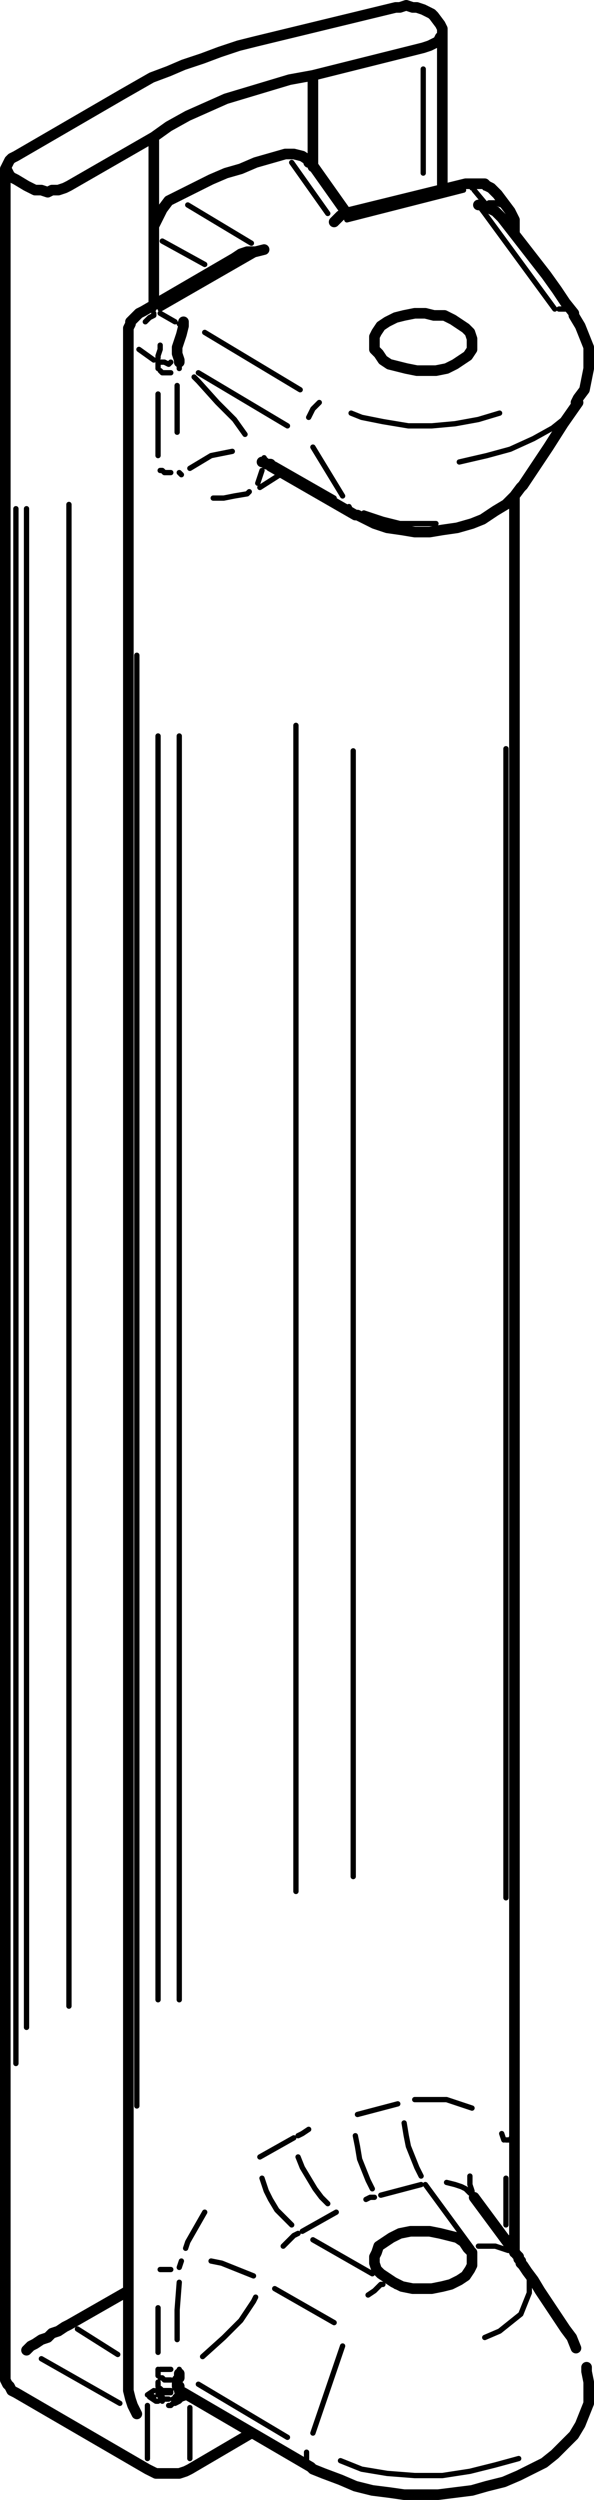 <?xml version="1.0" encoding="utf-8"?>
<!-- Generator: Adobe Illustrator 19.0.0, SVG Export Plug-In . SVG Version: 6.00 Build 0)  -->
<svg version="1.0" id="Layer_1" xmlns="http://www.w3.org/2000/svg" xmlns:xlink="http://www.w3.org/1999/xlink" x="0px" y="0px"
	 width="28px" height="117.7px" viewBox="0 0 28 117.7" enable-background="new 0 0 28 117.7" xml:space="preserve">
<path fill="none" stroke="#000000" stroke-width="0.25" stroke-linecap="round" stroke-linejoin="round" stroke-miterlimit="10" d="
	M24.05,105.75h0.1 M23.85,105.45l0.2-0.1l0.1-0.1l0.1-0.2 M3.65,109.65l1.9,1.2 M23.85,104.75v-0.4v-1.8 M8.15,113.15l-0.1,0.1h-0.1
	 M8.95,113.35v2.4 M7.45,113.05h-0.1l-0.3-0.2 M7.65,112.95L7.65,112.95v0.1 M8.85,112.85L8.85,112.85l-0.3,0.1l-0.1,0.1l-0.2,0.1
	 M8.25,113.15v-0.1l-0.1-0.1 M7.05,112.75l0.2,0.1 M8.15,112.95l0.4-0.1l0.2-0.1 M8.45,112.55L8.45,112.55 M7.45,112.65L7.45,112.65
	v0.1h0.1v0.1h0.1 M7.75,112.95h0.2 M8.45,112.65h-0.1v0.1l-0.1,0.1 M7.55,112.65L7.55,112.65h0.1h0.1h0.2h0.1 M8.45,112.45v0.1
	 M7.55,112.45L7.55,112.45l0.1,0.1h0.1h0.2h0.1 M7.55,111.95L7.55,111.95h0.1l0.1,0.1h0.2h0.1 M8.45,111.55v0.3 M22.25,103.25v-0.1
	l-0.1-0.3v-0.4 M19.85,102.45l-0.2-0.4l-0.2-0.5l-0.2-0.5l-0.1-0.5l-0.1-0.6 M17.55,103.05l-0.2-0.4l-0.2-0.5l-0.2-0.5l-0.1-0.6
	l-0.1-0.5 M7.55,111.55L7.55,111.55h0.1h0.1h0.2h0.1 M22.15,103.25l-0.2-0.2l-0.2-0.1l-0.3-0.1l-0.4-0.1 M15.45,103.75l-0.3-0.3
	l-0.3-0.4l-0.3-0.5l-0.3-0.5l-0.2-0.5 M8.45,107.45l-0.1,1.3v1.4 M8.45,111.75v-0.2 M13.75,104.75l-0.3-0.3l-0.4-0.4l-0.3-0.5
	l-0.2-0.4l-0.2-0.6 M11.95,107.15l-0.5-0.2l-0.5-0.2l-0.5-0.2l-0.5-0.1 M14.05,105.15l-0.2,0.1l-0.2,0.2l-0.3,0.3 M17.65,103.45
	h-0.2l-0.2,0.1 M15.85,104.15l-1.6,0.9 M14.75,105.45l2.8,1.6 M22.25,105.85l-2.2-3 M19.85,102.85l-1.9,0.5 M15.75,109.35l-2.8-1.6
	 M12.05,108.15l-0.1,0.2l-0.6,0.9l-0.8,0.8l-1,0.9 M9.35,112.25l4.2,2.5 M14.55,116.05L14.55,116.05l-0.1-0.1v-0.2v-0.3
	 M18.05,107.55h-0.1l-0.3,0.3l-0.3,0.2 M22.55,105.75h0.1h0.3h0.4l0.3,0.1l0.3,0.1 M18.65,107.65l0.3,0.1l0.9,0.1l0.8-0.1l0.8-0.2
	 M24.95,107.35v0.1v0.5l-0.2,0.5l-0.2,0.5l-0.5,0.4l-0.5,0.4l-0.7,0.3 M16.15,110.45l-1.4,4.1 M16.05,115.85l1,0.4l1.2,0.2l1.3,0.1
	h1.3l1.3-0.2l1.2-0.3l1.1-0.3 M23.85,100.75h0.2l0.1-0.2l0.1-0.1 M14.05,100.55l0.2-0.1l0.3-0.2 M19.95,8.15v-4.9 M23.65,100.45
	l0.1,0.3 M23.85,89.35v-54.1 M16.65,35.35v53 M16.85,99.55l1.9-0.5 M19.55,98.85h0.1h0.7h0.7l0.6,0.2l0.6,0.2 M23.35,9.05l-0.1-0.1
	l-0.2-0.1h-0.2 M24.15,10.85v-0.1l0.1-0.1 M23.05,9.55h0.1h0.2l0.3,0.1 M22.95,9.75L22.95,9.75v-0.1 M22.25,8.85v-0.1l-0.1-0.1
	 M9.65,12.45l-2-1.1 M8.45,106.75l0.1-0.3 M8.75,105.85l0.1-0.3l0.4-0.7l0.4-0.7 M12.25,101.55l1.6-0.9 M13.95,34.15v54.9
	 M13.35,22.25l-1.1,0.7 M7.55,106.85L7.55,106.85h0.1h0.1h0.2h0.1 M8.45,34.65v59.5 M12.15,22.75l0.1-0.3l0.1-0.3 M11.75,23.15
	l-0.1,0.1l-0.6,0.1l-0.5,0.1h-0.5 M3.25,23.75v70.7 M6.85,14.55L6.85,14.55h0.2h0.2 M6.05,15.95L6.05,15.95l0.1,0.2 M12.45,21.55
	l0.1,0.2 M7.55,22.15L7.55,22.15h0.1l0.1,0.1h0.2h0.1 M7.55,17.45L7.55,17.45l0.1,0.1h0.1h0.2h0.1 M8.45,17.05v0.3 M7.25,14.75v0.1
	l-0.2,0.1l-0.2,0.2 M8.45,15.25L8.45,15.25l0.1,0.1 M7.45,16.85v-0.1l0.1-0.3v-0.2 M7.55,17.05L7.55,17.05h0.1h0.1l0.2,0.1l0.1-0.1
	 M8.45,16.95L8.45,16.95 M8.45,17.35v-0.1 M8.35,18.15v0.5v1.7 M8.55,22.35l-0.1-0.1 M8.95,22.05L8.95,22.05l0.5-0.3l0.5-0.3
	l0.5-0.1l0.5-0.1 M6.95,113.25v2.5 M6.95,112.75l0.3-0.2 M7.45,112.55v-0.1 M7.45,112.35v-0.2 M7.45,111.85v-0.3 M7.45,110.75v-0.7
	v-1.4 M7.45,94.15v-59.5 M7.45,21.45v-1.1v-1.8 M7.45,17.35v-0.3 M7.25,16.95l-0.7-0.5 M6.45,30.85v68.3 M5.65,113.15l-3.7-2.1
	 M1.25,95.45v-71.5 M0.75,23.95v73.2 M16.45,23.85l0.1,0.2 M9.15,17.75l0.2,0.2l0.9,1l0.8,0.8l0.5,0.7 M12.95,21.85l2.8,1.6
	 M13.55,20.05l-4.2-2.5 M26.15,14.55l-3.3-4.5l-0.3-0.4 M22.65,9.65h0.2 M22.85,9.55l-0.5-0.6 M21.85,8.95l-5.5,1.4 M15.45,10.05
	l-1.7-2.4 M8.85,9.65l3,1.8 M12.25,11.85l-4.7,2.7 M7.55,14.75l0.7,0.4 M8.45,15.25l0.2-0.1 M9.65,15.65l4.5,2.7 M16.15,23.35
	l-1.4-2.3 M17.15,24.15L17.15,24.15l0.9,0.3l0.8,0.2h0.8h0.9 M15.05,18.95l-0.1,0.1l-0.2,0.2l-0.1,0.2l-0.1,0.2 M26.55,19.75
	l-0.5,0.4l-0.9,0.5l-1.1,0.5l-1.1,0.3l-1.3,0.3 M26.35,14.55h0.1h0.2 M16.55,19.45l0.5,0.2l1,0.2l1.2,0.2h1.1l1.1-0.1l1.1-0.2l1-0.3
	"/>
<path fill="none" stroke="#000000" stroke-width="0.5" stroke-linecap="round" stroke-linejoin="round" stroke-miterlimit="10" d="
	M8.95,116.25l2.9-1.7 M6.95,116.25l0.2,0.1l0.2,0.1h0.3h0.3h0.3h0.2l0.3-0.1l0.2-0.1 M8.45,111.95v-0.1v-0.1 M8.45,112.45v-0.1h-0.1
	v-0.1v-0.1v-0.1l0.1-0.1 M8.45,112.55L8.45,112.55v-0.1 M8.45,112.55l0.2,0.1 M21.65,107.35l-0.4,0.2l-0.4,0.1l-0.5,0.1h-0.5h-0.4
	l-0.5-0.1l-0.4-0.2l-0.3-0.2l-0.3-0.2l-0.2-0.2l-0.1-0.3v-0.3l0.1-0.2l0.1-0.3l0.3-0.2l0.3-0.2l0.4-0.2l0.5-0.1h0.4h0.5l0.5,0.1
	l0.4,0.1l0.4,0.1l0.3,0.2l0.2,0.3l0.2,0.2v0.3v0.3l-0.1,0.2l-0.2,0.3L21.65,107.35 M14.65,116.15L14.65,116.15 M24.55,106.55
	L24.55,106.55l0.1,0.1 M16.25,10.05L16.25,10.05l-0.2,0.1l-0.1,0.1l-0.2,0.2 M13.45,7.25h0.4l0.4,0.1l0.3,0.2v0.1 M14.75,3.55v4.3
	 M7.25,11.05v-0.4l0.2-0.4l0.2-0.4l0.3-0.4l0.2-0.1 M0.75,112.65l-0.2-0.1l-0.1-0.2l-0.1-0.1l-0.1-0.2 M6.05,107.85l-2.8,1.6
	 M7.25,11.05v3.3 M7.25,6.45v4.6 M3.25,109.45l-0.2,0.1l-0.3,0.2l-0.3,0.1l-0.2,0.2l-0.3,0.1l-0.3,0.2l-0.2,0.1l-0.2,0.2
	 M12.45,11.75l-0.4,0.1h-0.4l-0.3,0.1l-0.3,0.2 M6.45,113.65l-0.2-0.4l-0.1-0.3l-0.1-0.4v-0.3 M23.65,10.25l-0.1-0.1l-0.2-0.2
	l-0.4-0.2 M22.95,9.75l-0.3-0.1h-0.1 M19.95,2.25l-5.2,1.3 M19.95,2.25l0.3-0.1l0.2-0.1l0.2-0.1l0.1-0.2l0.1-0.1v-0.2v-0.1l-0.1-0.2
	 M20.45,0.75l0.3,0.4 M20.45,0.75l-0.1-0.1l-0.2-0.1l-0.2-0.1l-0.3-0.1h-0.2l-0.3-0.1l-0.3,0.1h-0.2 M12.05,1.95l6.6-1.6
	 M12.05,1.95l-0.8,0.2l-0.9,0.3l-0.8,0.3l-0.9,0.3l-0.7,0.3l-0.8,0.3l-0.7,0.4l-0.7,0.4 M5.75,4.45l-5,2.9 M0.75,7.35l-0.2,0.1
	l-0.1,0.1l-0.1,0.2l-0.1,0.2l0.1,0.1l0.1,0.2l0.1,0.1l0.2,0.1 M1.25,8.75l0.2,0.1l0.2,0.1h0.3l0.3,0.1l0.2-0.1h0.3l0.3-0.1l0.2-0.1
	 M3.25,8.75l4-2.3 M14.75,3.55l-1.1,0.2l-1,0.3l-1,0.3l-1,0.3l-0.9,0.4l-0.9,0.4l-0.9,0.5l-0.7,0.5 M0.75,8.45l0.5,0.3 M0.75,112.65
	l6.2,3.6 M8.45,17.05L8.45,17.05v-0.1 M8.65,15.15L8.65,15.15v0.2 M8.65,15.35L8.65,15.35l-0.1,0.4l-0.1,0.3l-0.1,0.3v0.3l0.1,0.3
	 M18.25,15.15l-0.3,0.2l-0.2,0.3l-0.1,0.2v0.3v0.3l0.2,0.2l0.2,0.3l0.3,0.2l0.4,0.1l0.4,0.1l0.5,0.1h0.5h0.4l0.5-0.1l0.4-0.2
	l0.3-0.2l0.3-0.2l0.2-0.3v-0.2v-0.3l-0.1-0.3l-0.2-0.2l-0.3-0.2l-0.3-0.2l-0.4-0.2h-0.5l-0.4-0.1h-0.5l-0.5,0.1l-0.4,0.1
	L18.25,15.15 M13.45,7.25l-0.7,0.2l-0.7,0.2l-0.7,0.3l-0.7,0.2l-0.7,0.3l-0.6,0.3l-0.6,0.3l-0.6,0.3 M24.25,106.05v-0.3v-0.2
	 M24.25,105.55v-0.5 M24.25,105.05v-1.4v-2.5v-0.7 M24.55,106.45L24.55,106.45l-0.1-0.1v-0.1l-0.1-0.1l-2-2.7 M8.65,112.65l6,3.5
	 M14.65,116.15l0.1,0.1l0.5,0.2l0.8,0.3l0.7,0.3l0.8,0.2l0.8,0.1l0.7,0.1h0.8h0.8l0.8-0.1l0.8-0.1l0.7-0.2l0.8-0.2l0.7-0.3l0.6-0.3
	l0.6-0.3l0.5-0.4l0.5-0.5l0.4-0.4l0.3-0.5l0.2-0.5l0.2-0.5v-0.5v-0.5l-0.1-0.5v-0.2 M27.15,110.55l-0.2-0.5l-0.3-0.4l-0.4-0.6
	l-0.4-0.6l-0.4-0.6l-0.3-0.5l-0.3-0.4l-0.2-0.3 M24.25,100.45v-77.1 M20.85,8.95v-7.5 M23.45,9.15l-0.1-0.1l-0.2-0.2l-0.2-0.1
	l-0.1-0.1h-0.2h-0.3h-0.2h-0.2 M24.25,10.95v-0.3 M24.05,9.95l-0.6-0.8 M24.25,10.65v-0.3l-0.1-0.2l-0.1-0.2 M16.35,10.05l-1.7-2.4
	 M21.95,8.65l-5.7,1.4 M0.25,7.95v104.1 M12.35,21.75L12.35,21.75h0.1l0.1,0.1h0.2v0.1 M11.05,12.15l-4.3,2.5 M6.05,15.85v96.4
	 M27.05,14.85v-0.1l-0.4-0.5l-0.4-0.6l-0.5-0.7l-2.1-2.7 M6.75,14.65l-0.2,0.1l-0.1,0.1l-0.1,0.1l-0.2,0.2v0.1l-0.1,0.2v0.2v0.2
	 M12.75,21.95l4,2.3 M16.75,24.25h0.1l0.2,0.1l0.6,0.3l0.6,0.2l0.7,0.1l0.6,0.1h0.7l0.6-0.1l0.7-0.1l0.7-0.2l0.5-0.2l0.6-0.4
	l0.5-0.3l0.4-0.4l0.3-0.4l0.1-0.1 M24.65,22.85l0.6-0.9l0.6-0.9l0.7-1.1l0.7-1 M27.15,18.95l0.1-0.2l0.3-0.4l0.1-0.5l0.1-0.5v-0.5
	v-0.5l-0.2-0.5l-0.2-0.5l-0.3-0.5"/>
</svg>
